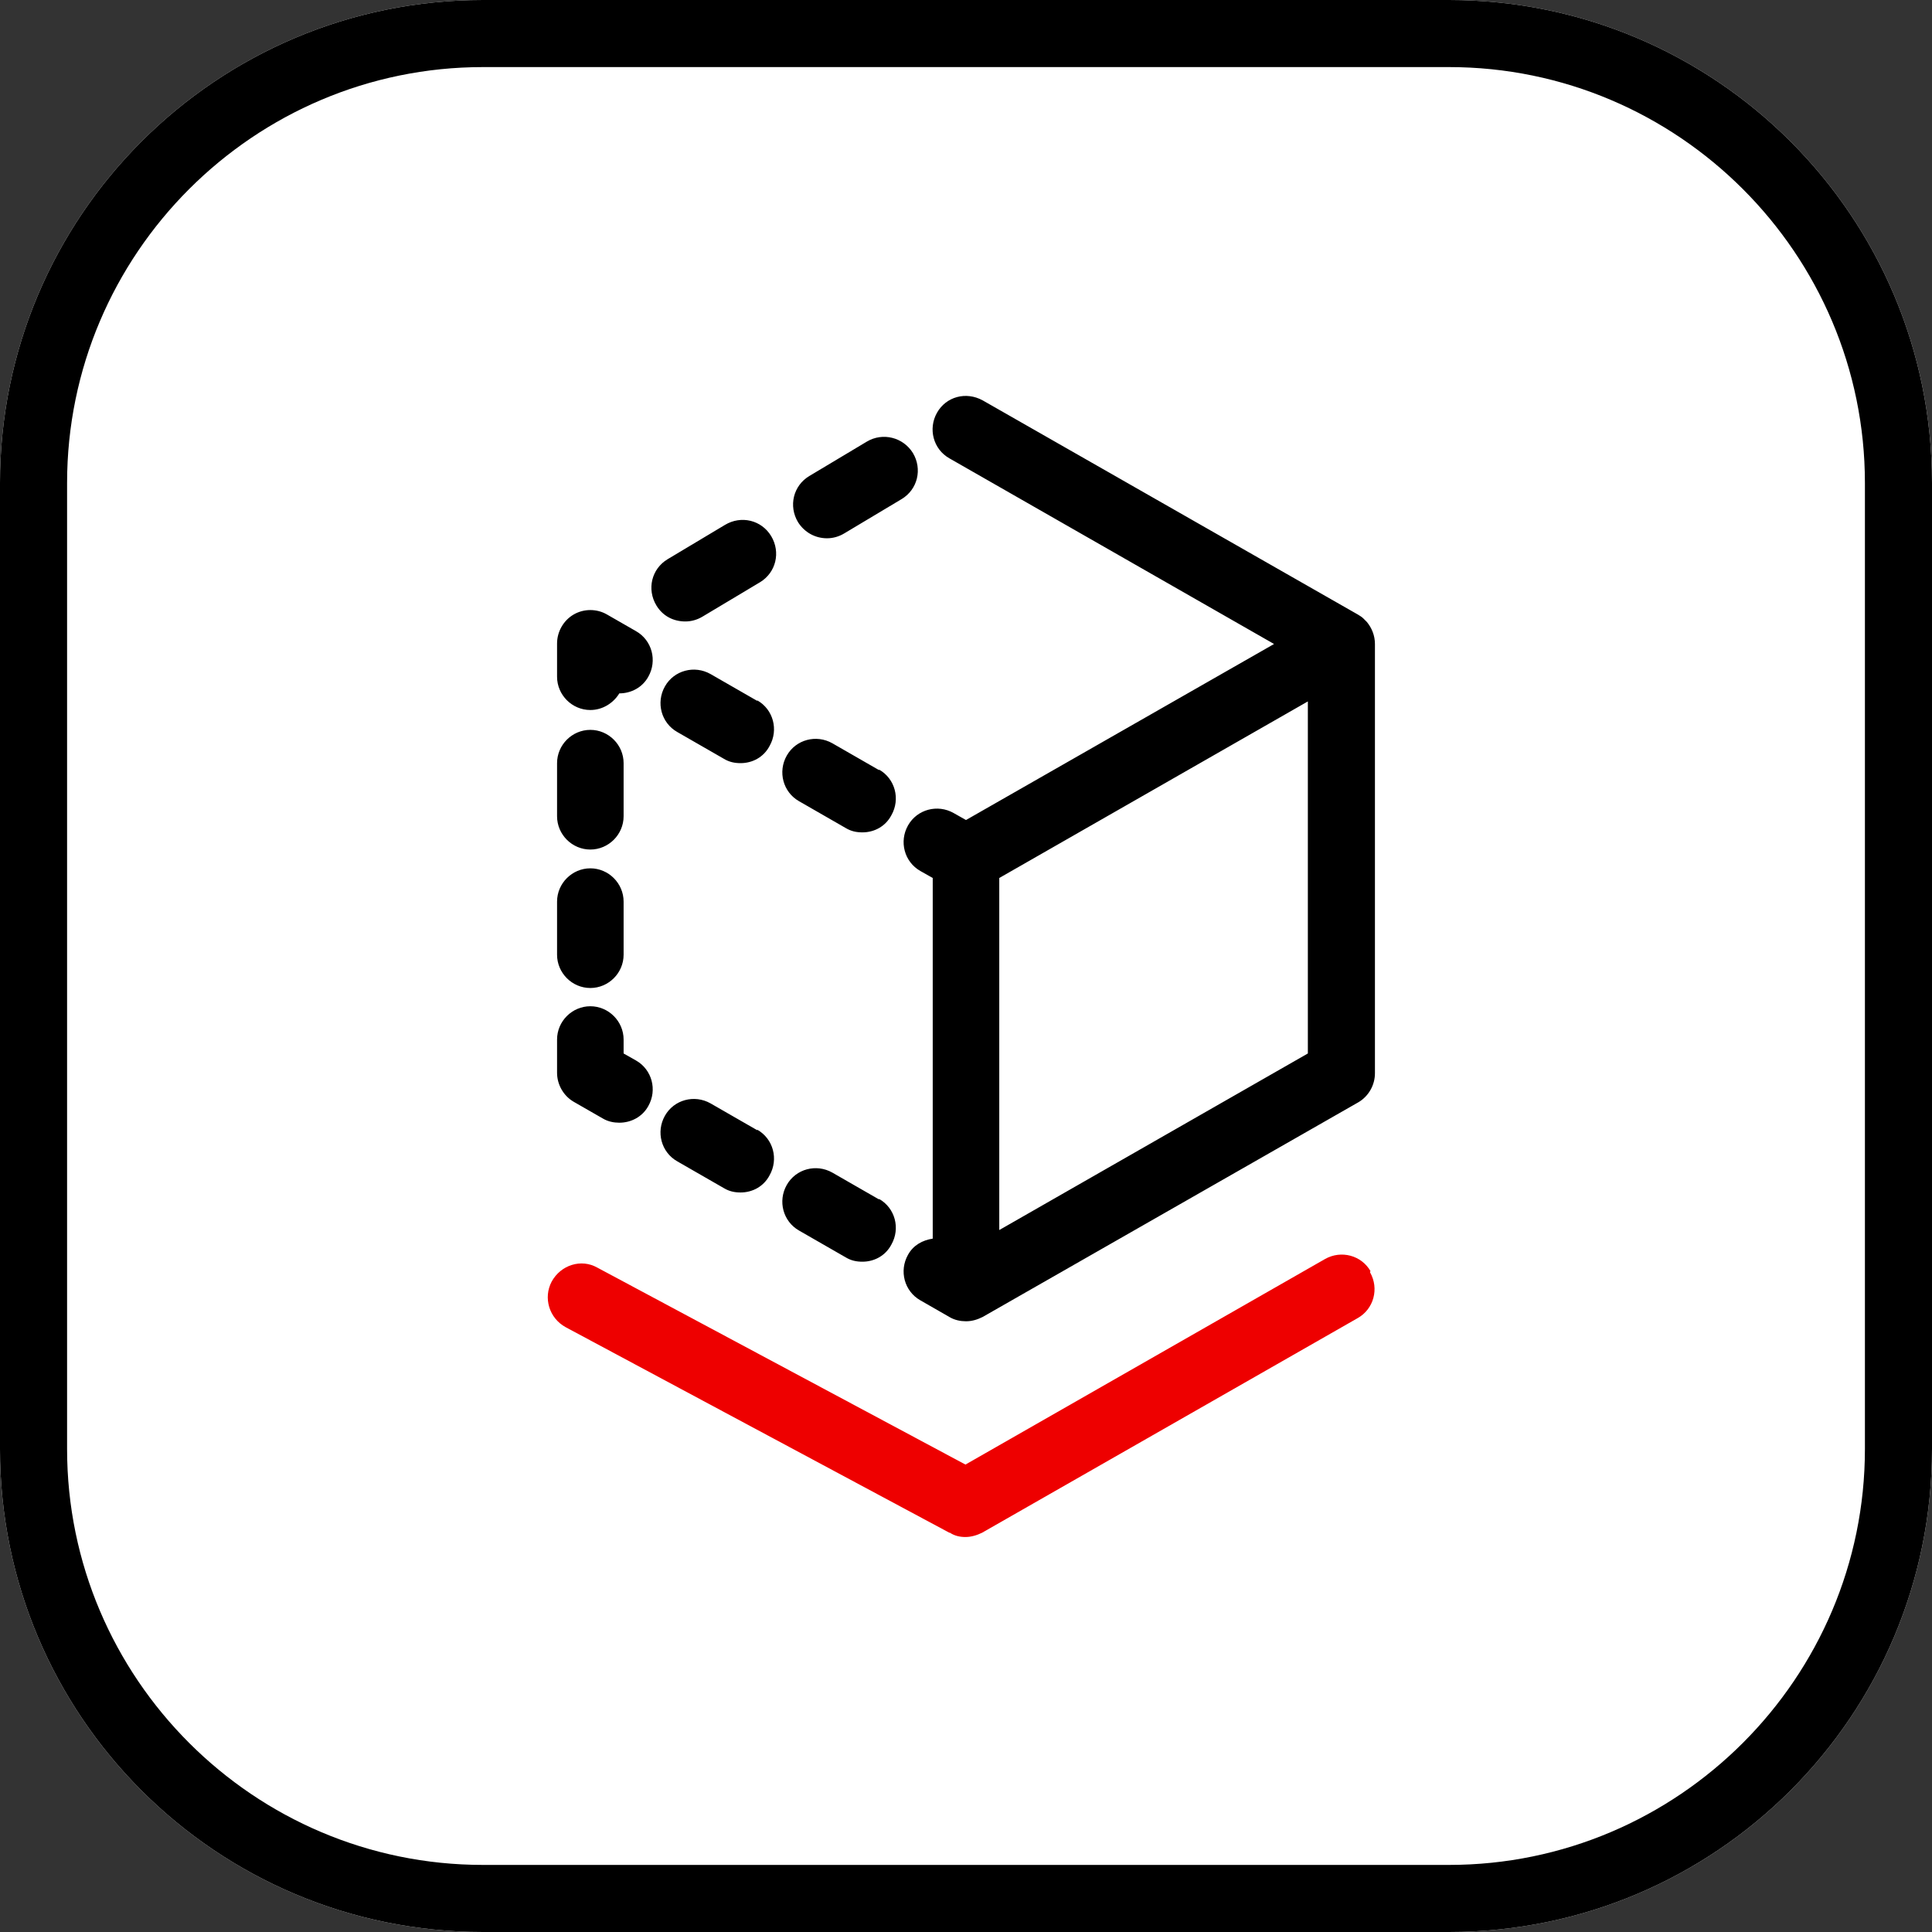 <svg xmlns="http://www.w3.org/2000/svg" viewBox="0 0 36 36"><rect x="0" y="0" width="36" height="36" fill="#333333" stroke="none"/><path d="M27 0H9C4.03 0 0 4.03 0 9v18c0 4.97 4.03 9 9 9h18c4.97 0 9-4.03 9-9V9c0-4.97-4.03-9-9-9Z" style="fill:#fff"/><path d="M27 1.25c4.27 0 7.75 3.48 7.75 7.75v18c0 4.27-3.48 7.75-7.75 7.75H9c-4.27 0-7.75-3.48-7.75-7.75V9c0-4.27 3.48-7.75 7.75-7.75h18M27 0H9C4.03 0 0 4.03 0 9v18c0 4.97 4.03 9 9 9h18c4.97 0 9-4.03 9-9V9c0-4.97-4.03-9-9-9Z"/><path d="M25.54 23.69c-.17-.3-.55-.4-.85-.23l-6.7 3.83-6.86-3.67c-.3-.17-.68-.05-.85.26-.16.3-.05.68.26.85l7.15 3.83h.01c.09.06.19.08.29.08.1 0 .21-.03.31-.08l7-4c.3-.17.4-.55.23-.85v-.02Z" style="fill:#e00"/><path d="m25.47 11.59-.07-.07c-.03-.03-.07-.05-.1-.07l-6.99-3.99c-.31-.17-.68-.07-.85.23-.17.3-.07.68.23.85L23.74 12 18 15.28l-.23-.13c-.3-.17-.68-.07-.85.23s-.07.68.23.85l.23.13v6.72c-.19.03-.36.12-.46.3-.17.3-.07.68.23.85l.54.31c.1.06.21.08.31.08.11 0 .21-.03.31-.08l7-4c.19-.11.31-.32.31-.54v-8c0-.16-.06-.3-.15-.41Zm-1.1 8.04-5.75 3.29v-6.56l5.75-3.29v6.56ZM12.77 11.58c.11 0 .22-.03.32-.09l1.07-.64c.3-.18.39-.56.21-.86s-.56-.39-.86-.21l-1.07.64c-.3.18-.39.56-.21.86.12.2.32.3.54.3ZM17.01 8.44c-.18-.29-.56-.39-.86-.21l-1.07.64c-.3.18-.39.56-.21.86.12.19.32.3.54.3.11 0 .22-.03.32-.09l1.07-.64c.3-.18.39-.56.21-.86ZM14.11 21.06l-.87-.5c-.3-.17-.68-.07-.85.23s-.07.68.23.85l.87.5c.1.06.2.08.31.08.22 0 .43-.11.54-.32.17-.3.07-.68-.23-.85ZM16.38 22.35l-.87-.5c-.3-.17-.68-.07-.85.23s-.07.68.23.85l.87.5c.1.06.2.08.31.08.22 0 .43-.11.54-.32.17-.3.07-.68-.23-.85ZM11.85 19.76l-.23-.13v-.26c0-.34-.28-.62-.62-.62s-.62.28-.62.62v.62c0 .22.12.43.31.54l.54.31c.1.06.21.08.31.08.22 0 .43-.11.54-.31.17-.3.07-.68-.23-.85ZM11 18.41c.34 0 .62-.28.62-.62v-.99c0-.34-.28-.62-.62-.62s-.62.28-.62.62v.99c0 .34.28.62.62.62ZM11 15.83c.34 0 .62-.28.62-.62v-.99c0-.34-.28-.62-.62-.62s-.62.28-.62.62v.99c0 .34.28.62.62.62ZM11.85 11.76l-.54-.31c-.19-.11-.43-.11-.62 0s-.31.32-.31.54v.62c0 .34.28.62.62.62.23 0 .43-.13.54-.31.22 0 .43-.11.54-.31.17-.3.07-.68-.23-.85ZM16.38 14.35l-.87-.5c-.3-.17-.68-.07-.85.23-.17.3-.07.68.23.85l.87.5c.1.06.2.08.31.08.22 0 .43-.11.54-.32.17-.3.07-.68-.23-.85ZM14.11 13.06l-.87-.5c-.3-.17-.68-.07-.85.23-.17.3-.07.68.23.85l.87.5c.1.06.2.08.31.08.22 0 .43-.11.54-.32.17-.3.07-.68-.23-.85Z"/></svg>